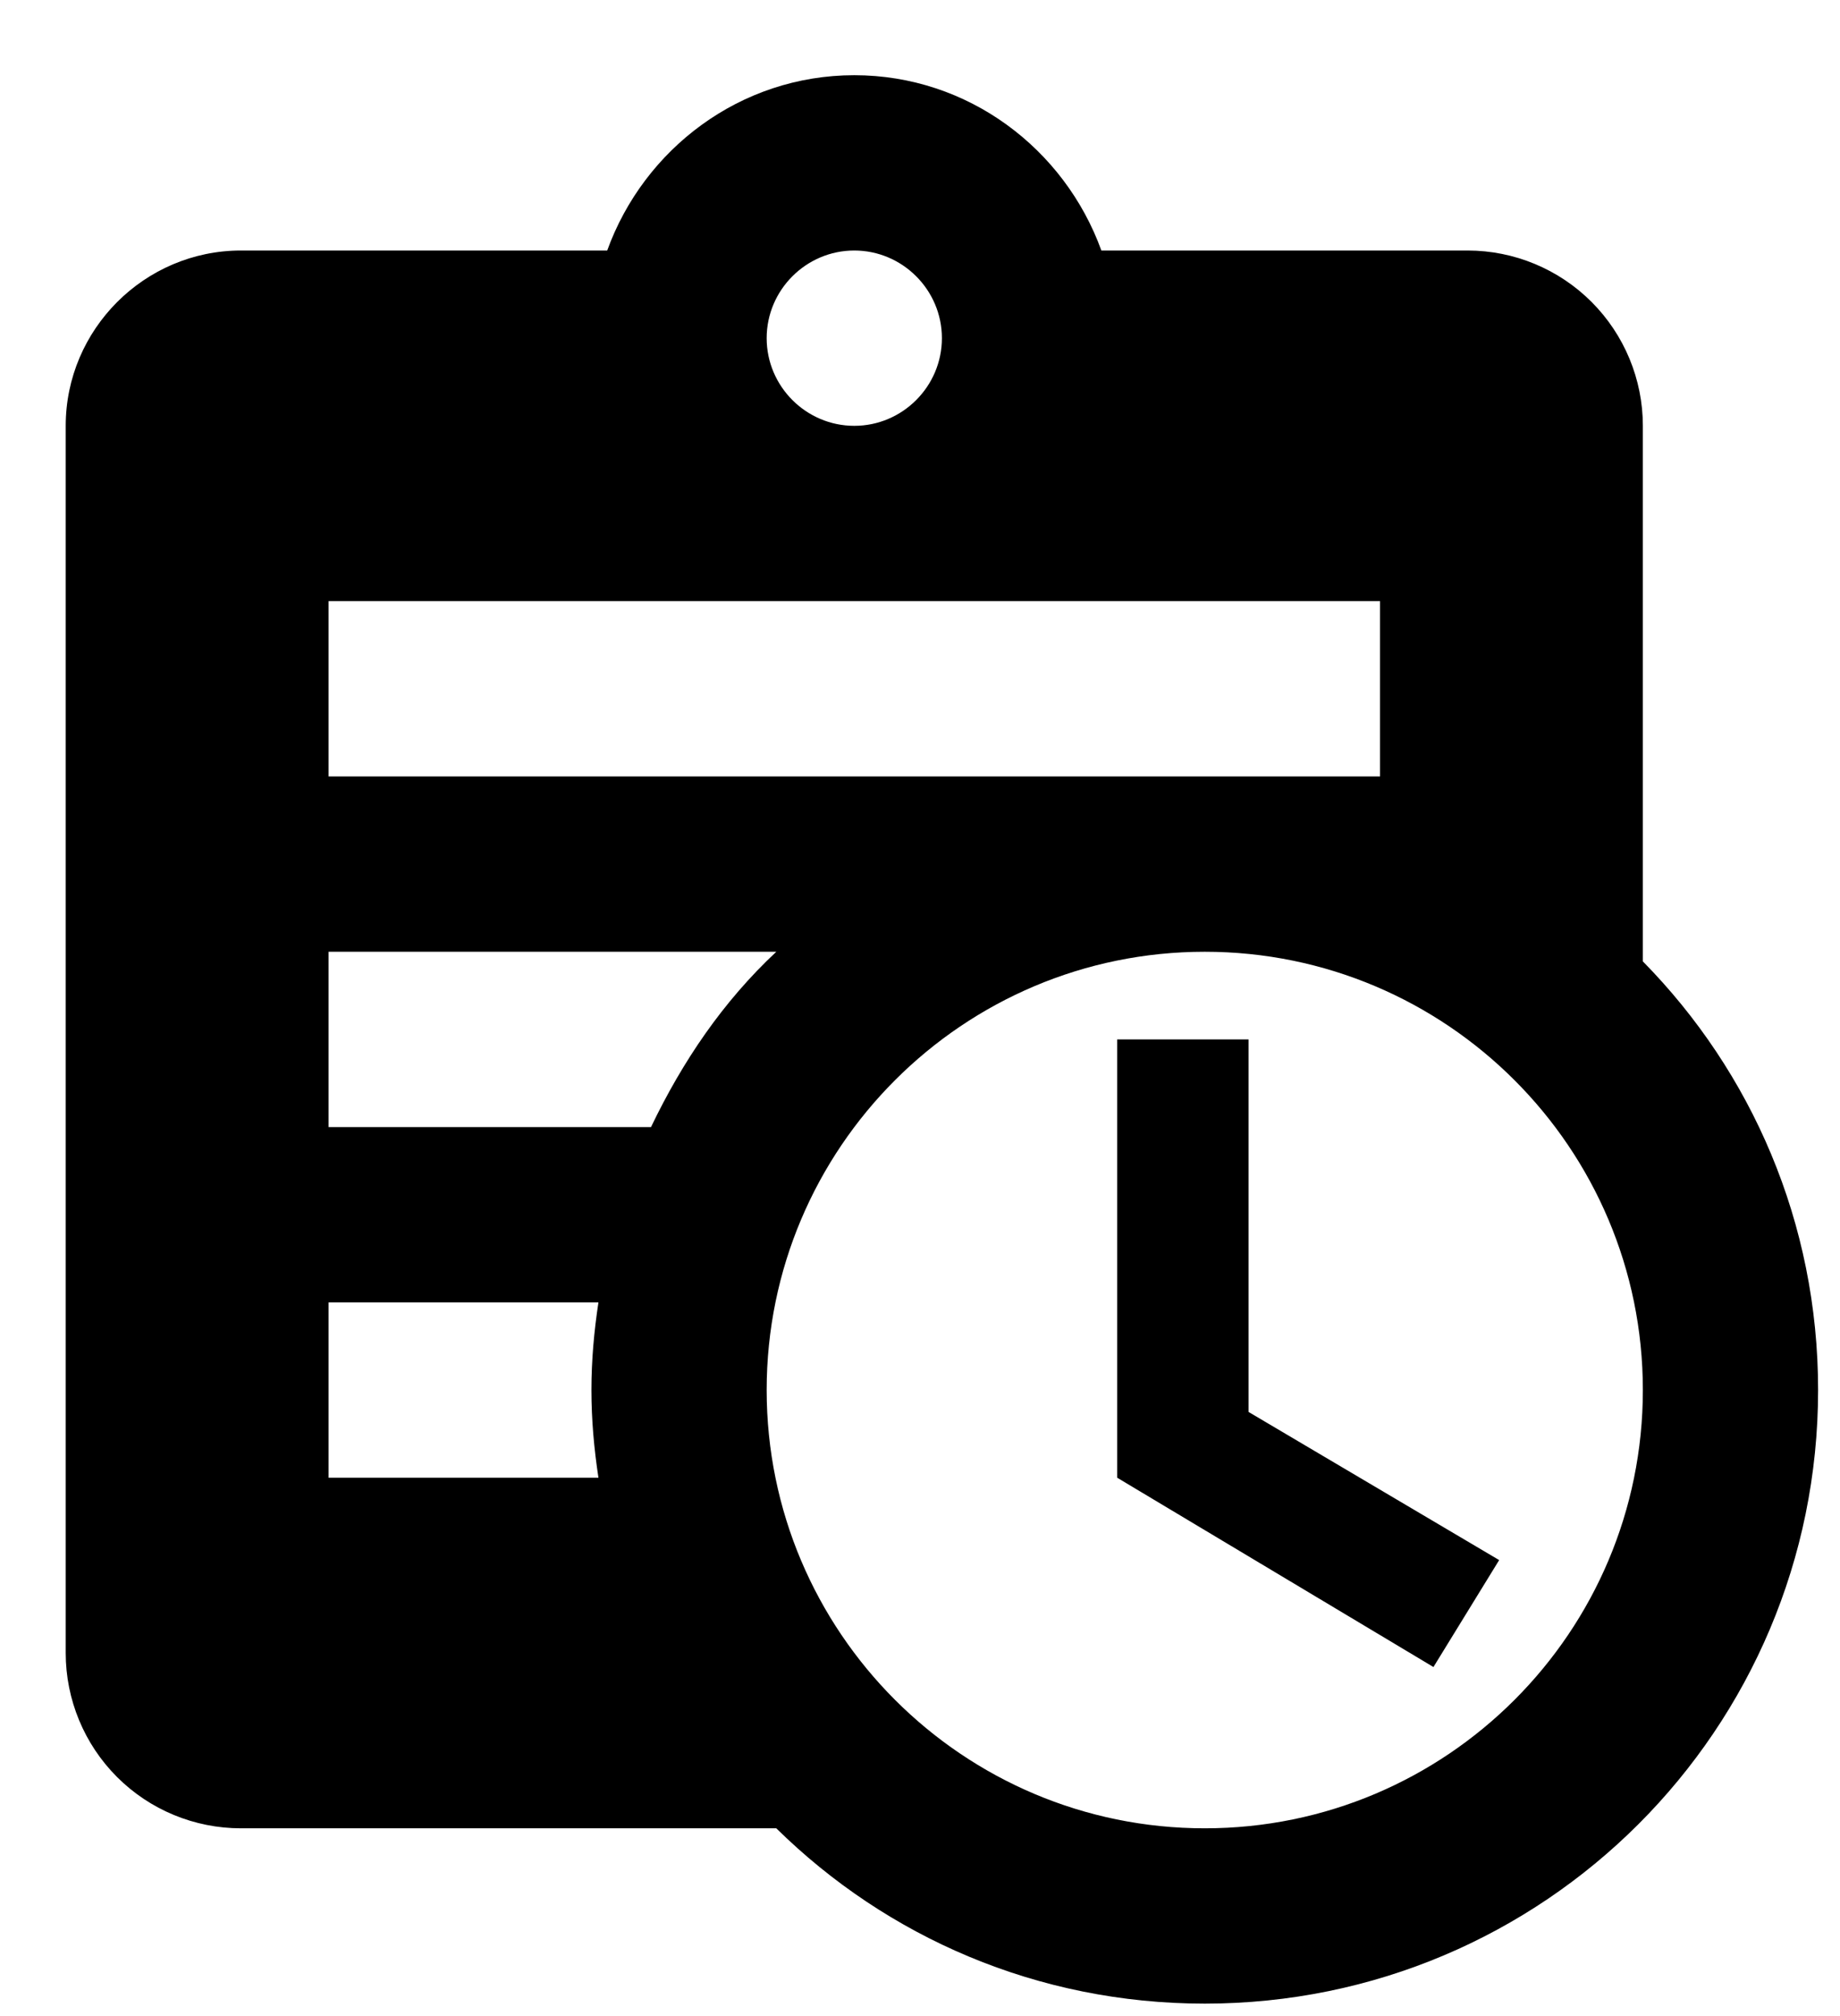<svg viewBox="0 0 21 23" fill="currentColor" xmlns="http://www.w3.org/2000/svg">
<path d="M18.75 10.968V4.858C18.75 4.328 18.539 3.819 18.164 3.444C17.789 3.069 17.28 2.858 16.75 2.858H12.57C12.15 1.698 11.05 0.858 9.75 0.858C8.45 0.858 7.35 1.698 6.93 2.858H2.75C1.65 2.858 0.75 3.758 0.75 4.858V18.858C0.75 19.389 0.961 19.898 1.336 20.273C1.711 20.648 2.22 20.858 2.75 20.858H8.86C10.12 22.098 11.84 22.858 13.75 22.858C17.62 22.858 20.75 19.728 20.75 15.858C20.75 13.948 19.99 12.228 18.75 10.968ZM9.75 2.858C10.3 2.858 10.75 3.308 10.75 3.858C10.75 4.408 10.3 4.858 9.75 4.858C9.2 4.858 8.75 4.408 8.75 3.858C8.75 3.308 9.2 2.858 9.75 2.858ZM3.75 6.858H15.75V8.858H3.75V6.858ZM6.83 16.858H3.75V14.858H6.83C6.78 15.188 6.75 15.518 6.75 15.858C6.75 16.198 6.78 16.528 6.83 16.858ZM3.75 12.858V10.858H8.86C8.25 11.428 7.79 12.108 7.43 12.858H3.75ZM13.75 20.858C10.99 20.858 8.75 18.618 8.75 15.858C8.75 13.098 10.99 10.858 13.75 10.858C16.51 10.858 18.75 13.098 18.75 15.858C18.75 18.618 16.51 20.858 13.75 20.858ZM14.25 16.108L17.11 17.798L16.36 19.018L12.75 16.858V11.858H14.25V16.108Z" fill="currentColor" />
</svg>
